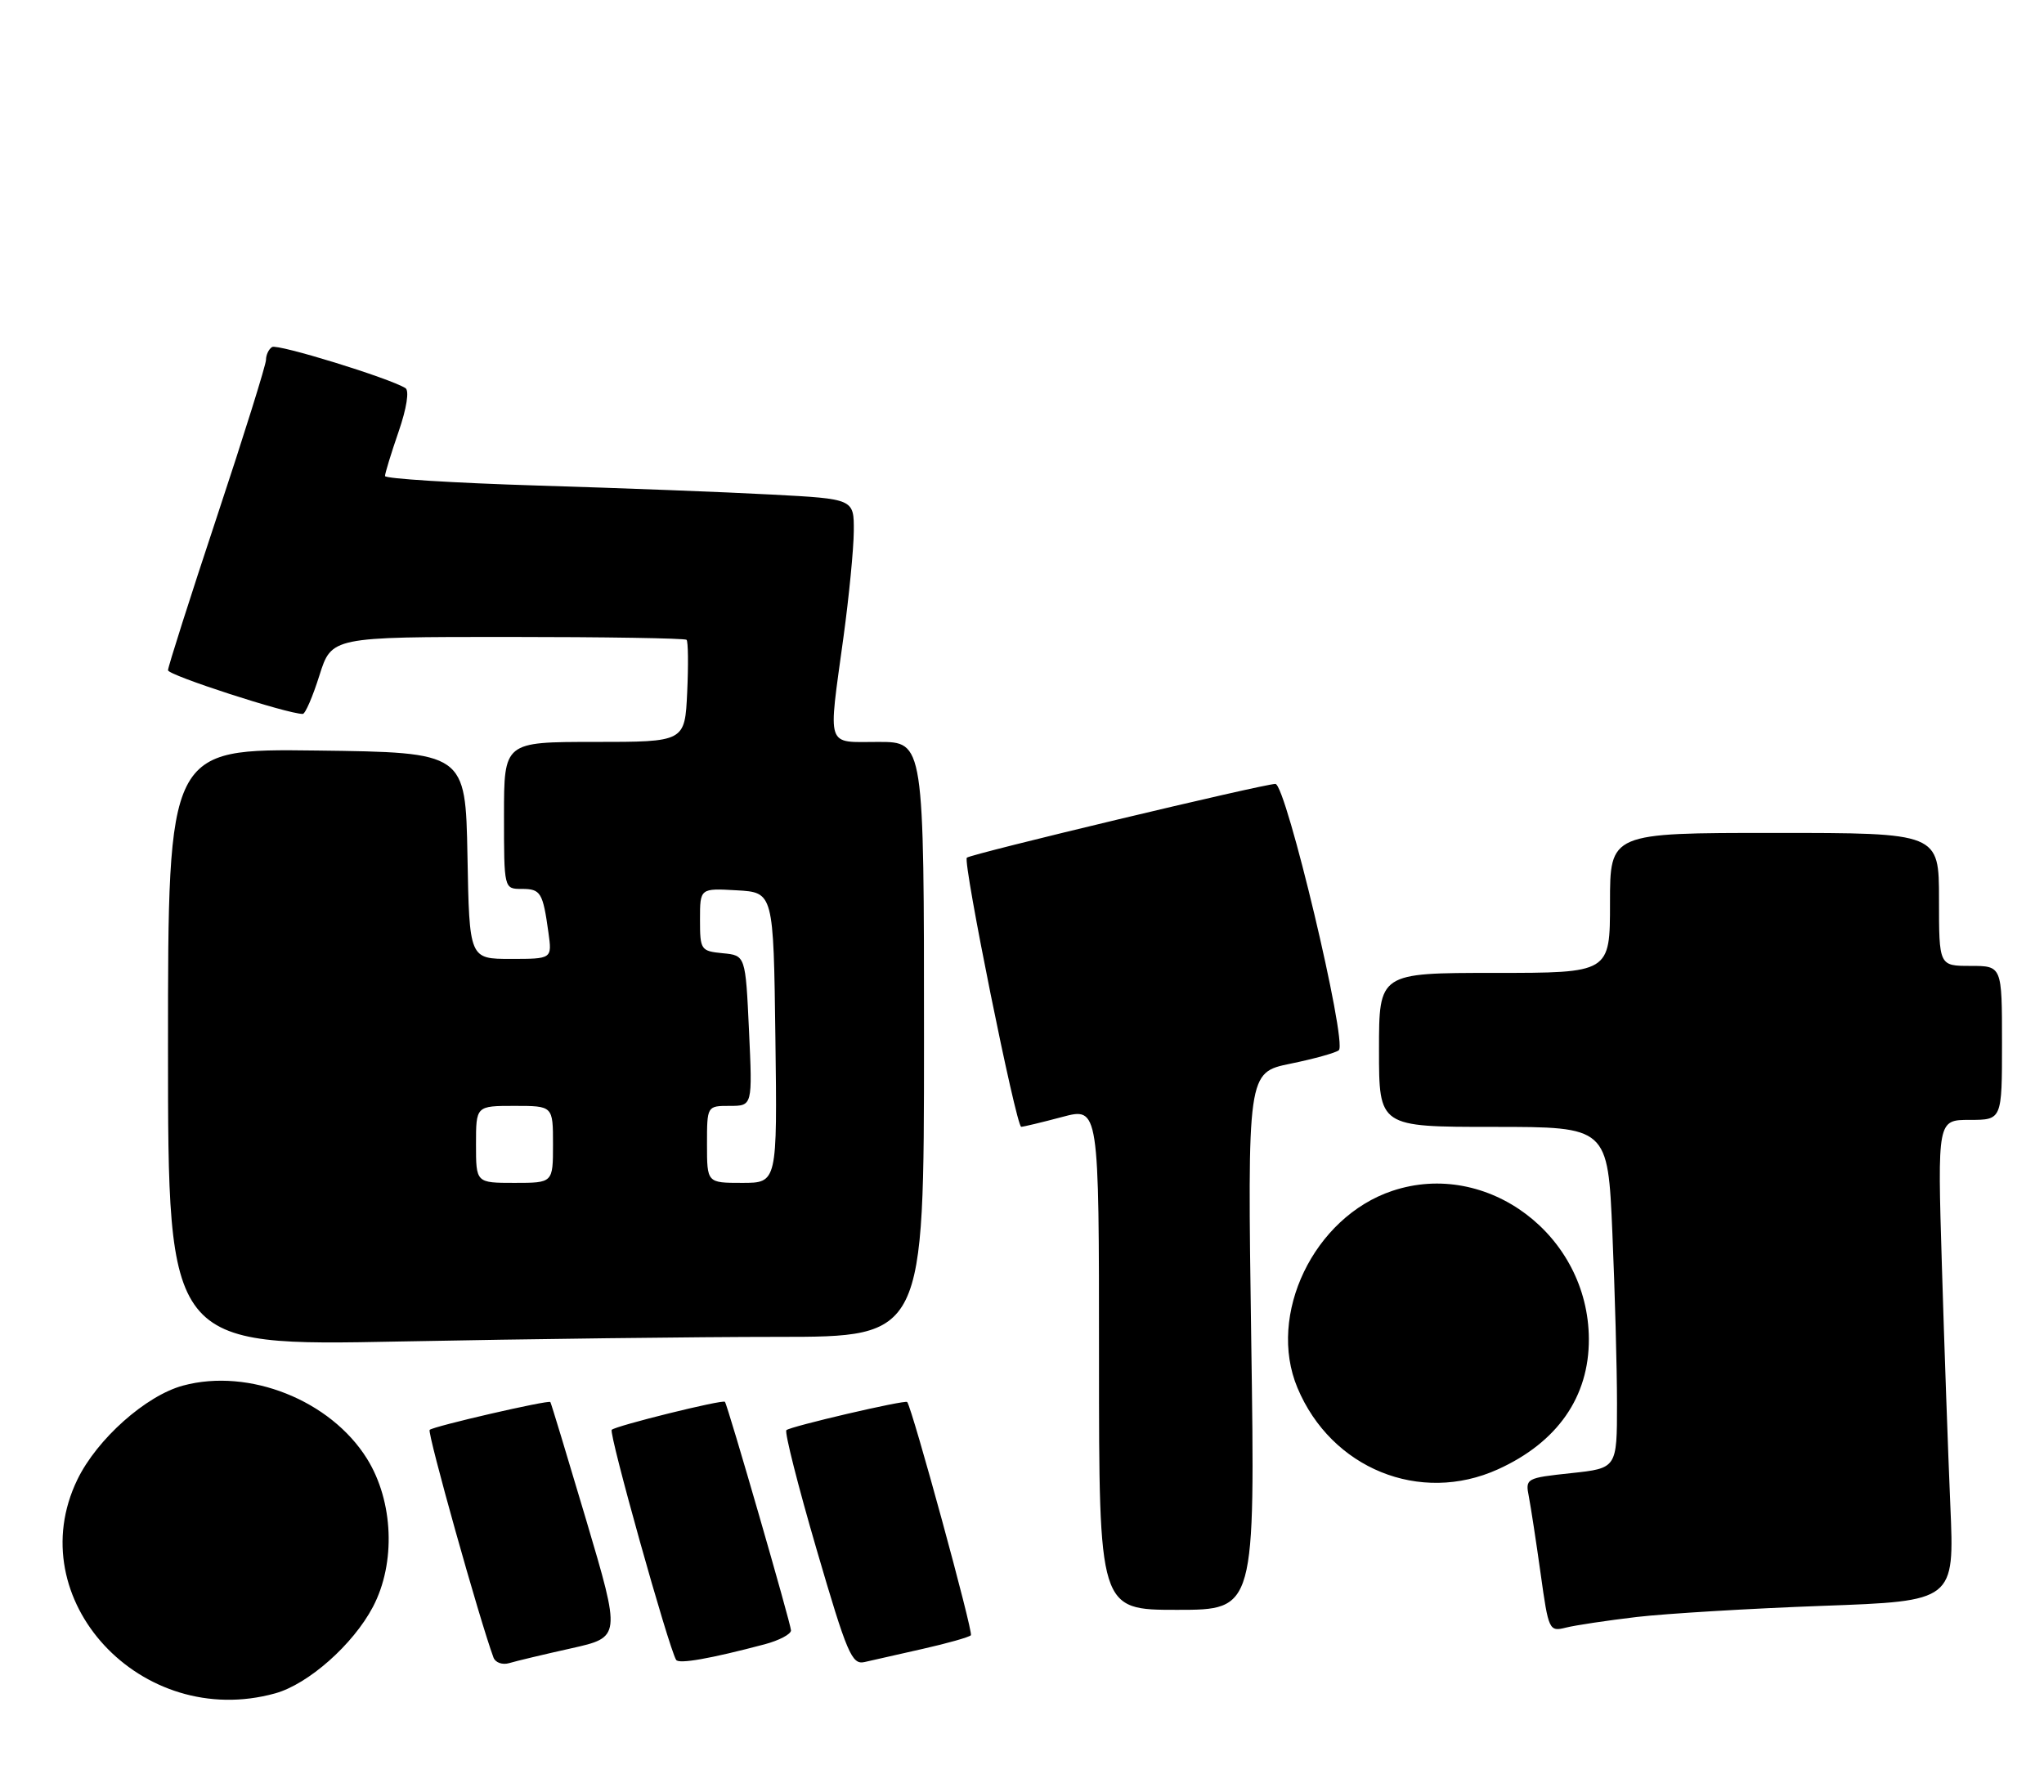 <?xml version="1.0" encoding="UTF-8" standalone="no"?>
<!DOCTYPE svg PUBLIC "-//W3C//DTD SVG 1.1//EN" "http://www.w3.org/Graphics/SVG/1.1/DTD/svg11.dtd" >
<svg xmlns="http://www.w3.org/2000/svg" xmlns:xlink="http://www.w3.org/1999/xlink" version="1.1" viewBox="0 0 292 256">
 <g >
 <path fill="currentColor"
d=" M 39.32 241.93 C 44.06 240.61 50.45 234.95 53.28 229.57 C 56.57 223.30 56.21 214.49 52.43 208.41 C 47.22 200.05 35.57 195.42 26.15 197.96 C 20.84 199.39 13.85 205.61 11.05 211.40 C 2.78 228.48 20.16 247.25 39.32 241.93 Z  M 81.60 235.50 C 88.70 233.91 88.70 233.91 83.75 217.20 C 81.02 208.02 78.72 200.41 78.62 200.31 C 78.33 199.99 61.88 203.78 61.38 204.29 C 61.00 204.66 68.55 231.58 70.50 236.82 C 70.77 237.54 71.78 237.90 72.75 237.61 C 73.71 237.32 77.69 236.37 81.60 235.50 Z  M 109.25 234.92 C 111.31 234.37 113.00 233.48 113.00 232.94 C 113.00 232.06 103.97 200.80 103.56 200.28 C 103.28 199.91 87.97 203.70 87.39 204.28 C 86.93 204.74 95.51 235.38 96.59 237.15 C 96.98 237.77 101.47 236.98 109.25 234.92 Z  M 131.85 235.57 C 135.35 234.78 138.43 233.91 138.70 233.63 C 139.08 233.26 130.34 201.28 129.60 200.31 C 129.33 199.96 112.87 203.80 112.34 204.33 C 112.06 204.61 114.00 212.28 116.66 221.38 C 121.01 236.27 121.69 237.87 123.50 237.46 C 124.60 237.21 128.36 236.36 131.85 235.57 Z  M 233.82 231.02 C 238.04 230.53 249.99 229.81 260.36 229.43 C 279.21 228.75 279.21 228.75 278.62 215.12 C 278.30 207.63 277.75 192.16 277.41 180.75 C 276.78 160.00 276.78 160.00 281.39 160.00 C 286.00 160.00 286.00 160.00 286.00 149.00 C 286.00 138.00 286.00 138.00 281.50 138.00 C 277.00 138.00 277.00 138.00 277.00 128.50 C 277.00 119.00 277.00 119.00 253.50 119.00 C 230.00 119.00 230.00 119.00 230.00 129.00 C 230.00 139.00 230.00 139.00 213.50 139.00 C 197.00 139.00 197.00 139.00 197.00 150.00 C 197.00 161.00 197.00 161.00 213.34 161.00 C 229.69 161.00 229.69 161.00 230.34 176.16 C 230.70 184.50 231.00 195.47 231.00 200.54 C 231.00 209.77 231.00 209.77 224.44 210.47 C 218.00 211.16 217.89 211.22 218.41 213.84 C 218.69 215.30 219.45 220.25 220.09 224.83 C 221.22 232.95 221.31 233.14 223.70 232.54 C 225.04 232.20 229.60 231.52 233.82 231.02 Z  M 178.75 191.62 C 178.20 153.23 178.20 153.23 184.35 151.97 C 187.73 151.28 190.84 150.41 191.26 150.05 C 192.51 148.95 183.71 112.01 182.20 112.00 C 180.51 112.00 138.66 122.01 138.12 122.54 C 137.52 123.15 145.17 161.00 145.89 160.99 C 146.22 160.98 148.86 160.35 151.75 159.58 C 157.00 158.18 157.00 158.18 157.00 194.09 C 157.00 230.00 157.00 230.00 168.15 230.00 C 179.31 230.00 179.31 230.00 178.75 191.62 Z  M 214.00 209.92 C 222.49 206.07 227.02 199.57 226.98 191.29 C 226.91 176.48 212.46 165.60 198.90 170.14 C 187.69 173.89 180.98 187.85 185.35 198.28 C 190.18 209.82 202.86 214.97 214.00 209.92 Z  M 111.16 191.00 C 132.00 191.00 132.00 191.00 132.00 148.50 C 132.00 106.00 132.00 106.00 125.50 106.00 C 117.89 106.00 118.29 107.18 120.50 91.00 C 121.29 85.22 121.95 78.43 121.97 75.89 C 122.00 71.28 122.00 71.28 110.25 70.66 C 103.79 70.31 88.71 69.73 76.75 69.37 C 64.79 69.00 55.00 68.39 55.00 68.01 C 55.00 67.63 55.87 64.78 56.94 61.68 C 58.10 58.32 58.49 55.80 57.92 55.45 C 55.58 54.00 39.66 49.10 38.87 49.58 C 38.39 49.88 38.00 50.70 38.00 51.41 C 38.00 52.11 34.85 62.19 31.00 73.79 C 27.15 85.39 24.00 95.28 24.00 95.76 C 24.00 96.47 41.05 102.00 43.25 102.00 C 43.61 102.00 44.68 99.52 45.63 96.50 C 47.37 91.00 47.37 91.00 72.52 91.00 C 86.35 91.00 97.85 91.19 98.08 91.41 C 98.31 91.64 98.35 95.01 98.17 98.91 C 97.84 106.00 97.84 106.00 84.92 106.00 C 72.00 106.00 72.00 106.00 72.00 116.50 C 72.00 127.00 72.00 127.00 74.53 127.00 C 77.25 127.00 77.55 127.49 78.35 133.25 C 78.87 137.00 78.87 137.00 72.96 137.00 C 67.05 137.00 67.05 137.00 66.78 122.25 C 66.50 107.50 66.50 107.50 45.25 107.23 C 24.00 106.96 24.00 106.96 24.00 149.64 C 24.00 192.32 24.00 192.32 57.16 191.66 C 75.40 191.30 99.70 191.00 111.16 191.00 Z  M 68.00 163.50 C 68.00 158.00 68.00 158.00 73.50 158.00 C 79.00 158.00 79.00 158.00 79.00 163.50 C 79.00 169.00 79.00 169.00 73.50 169.00 C 68.00 169.00 68.00 169.00 68.00 163.50 Z  M 101.00 163.50 C 101.00 158.00 101.00 158.00 104.25 158.00 C 107.50 158.00 107.50 158.00 107.00 147.25 C 106.50 136.50 106.50 136.50 103.25 136.19 C 100.11 135.88 100.00 135.72 100.00 131.38 C 100.00 126.90 100.00 126.90 105.25 127.20 C 110.50 127.50 110.50 127.50 110.77 148.25 C 111.04 169.00 111.04 169.00 106.02 169.00 C 101.00 169.00 101.00 169.00 101.00 163.50 Z "/>
</g>
</svg>